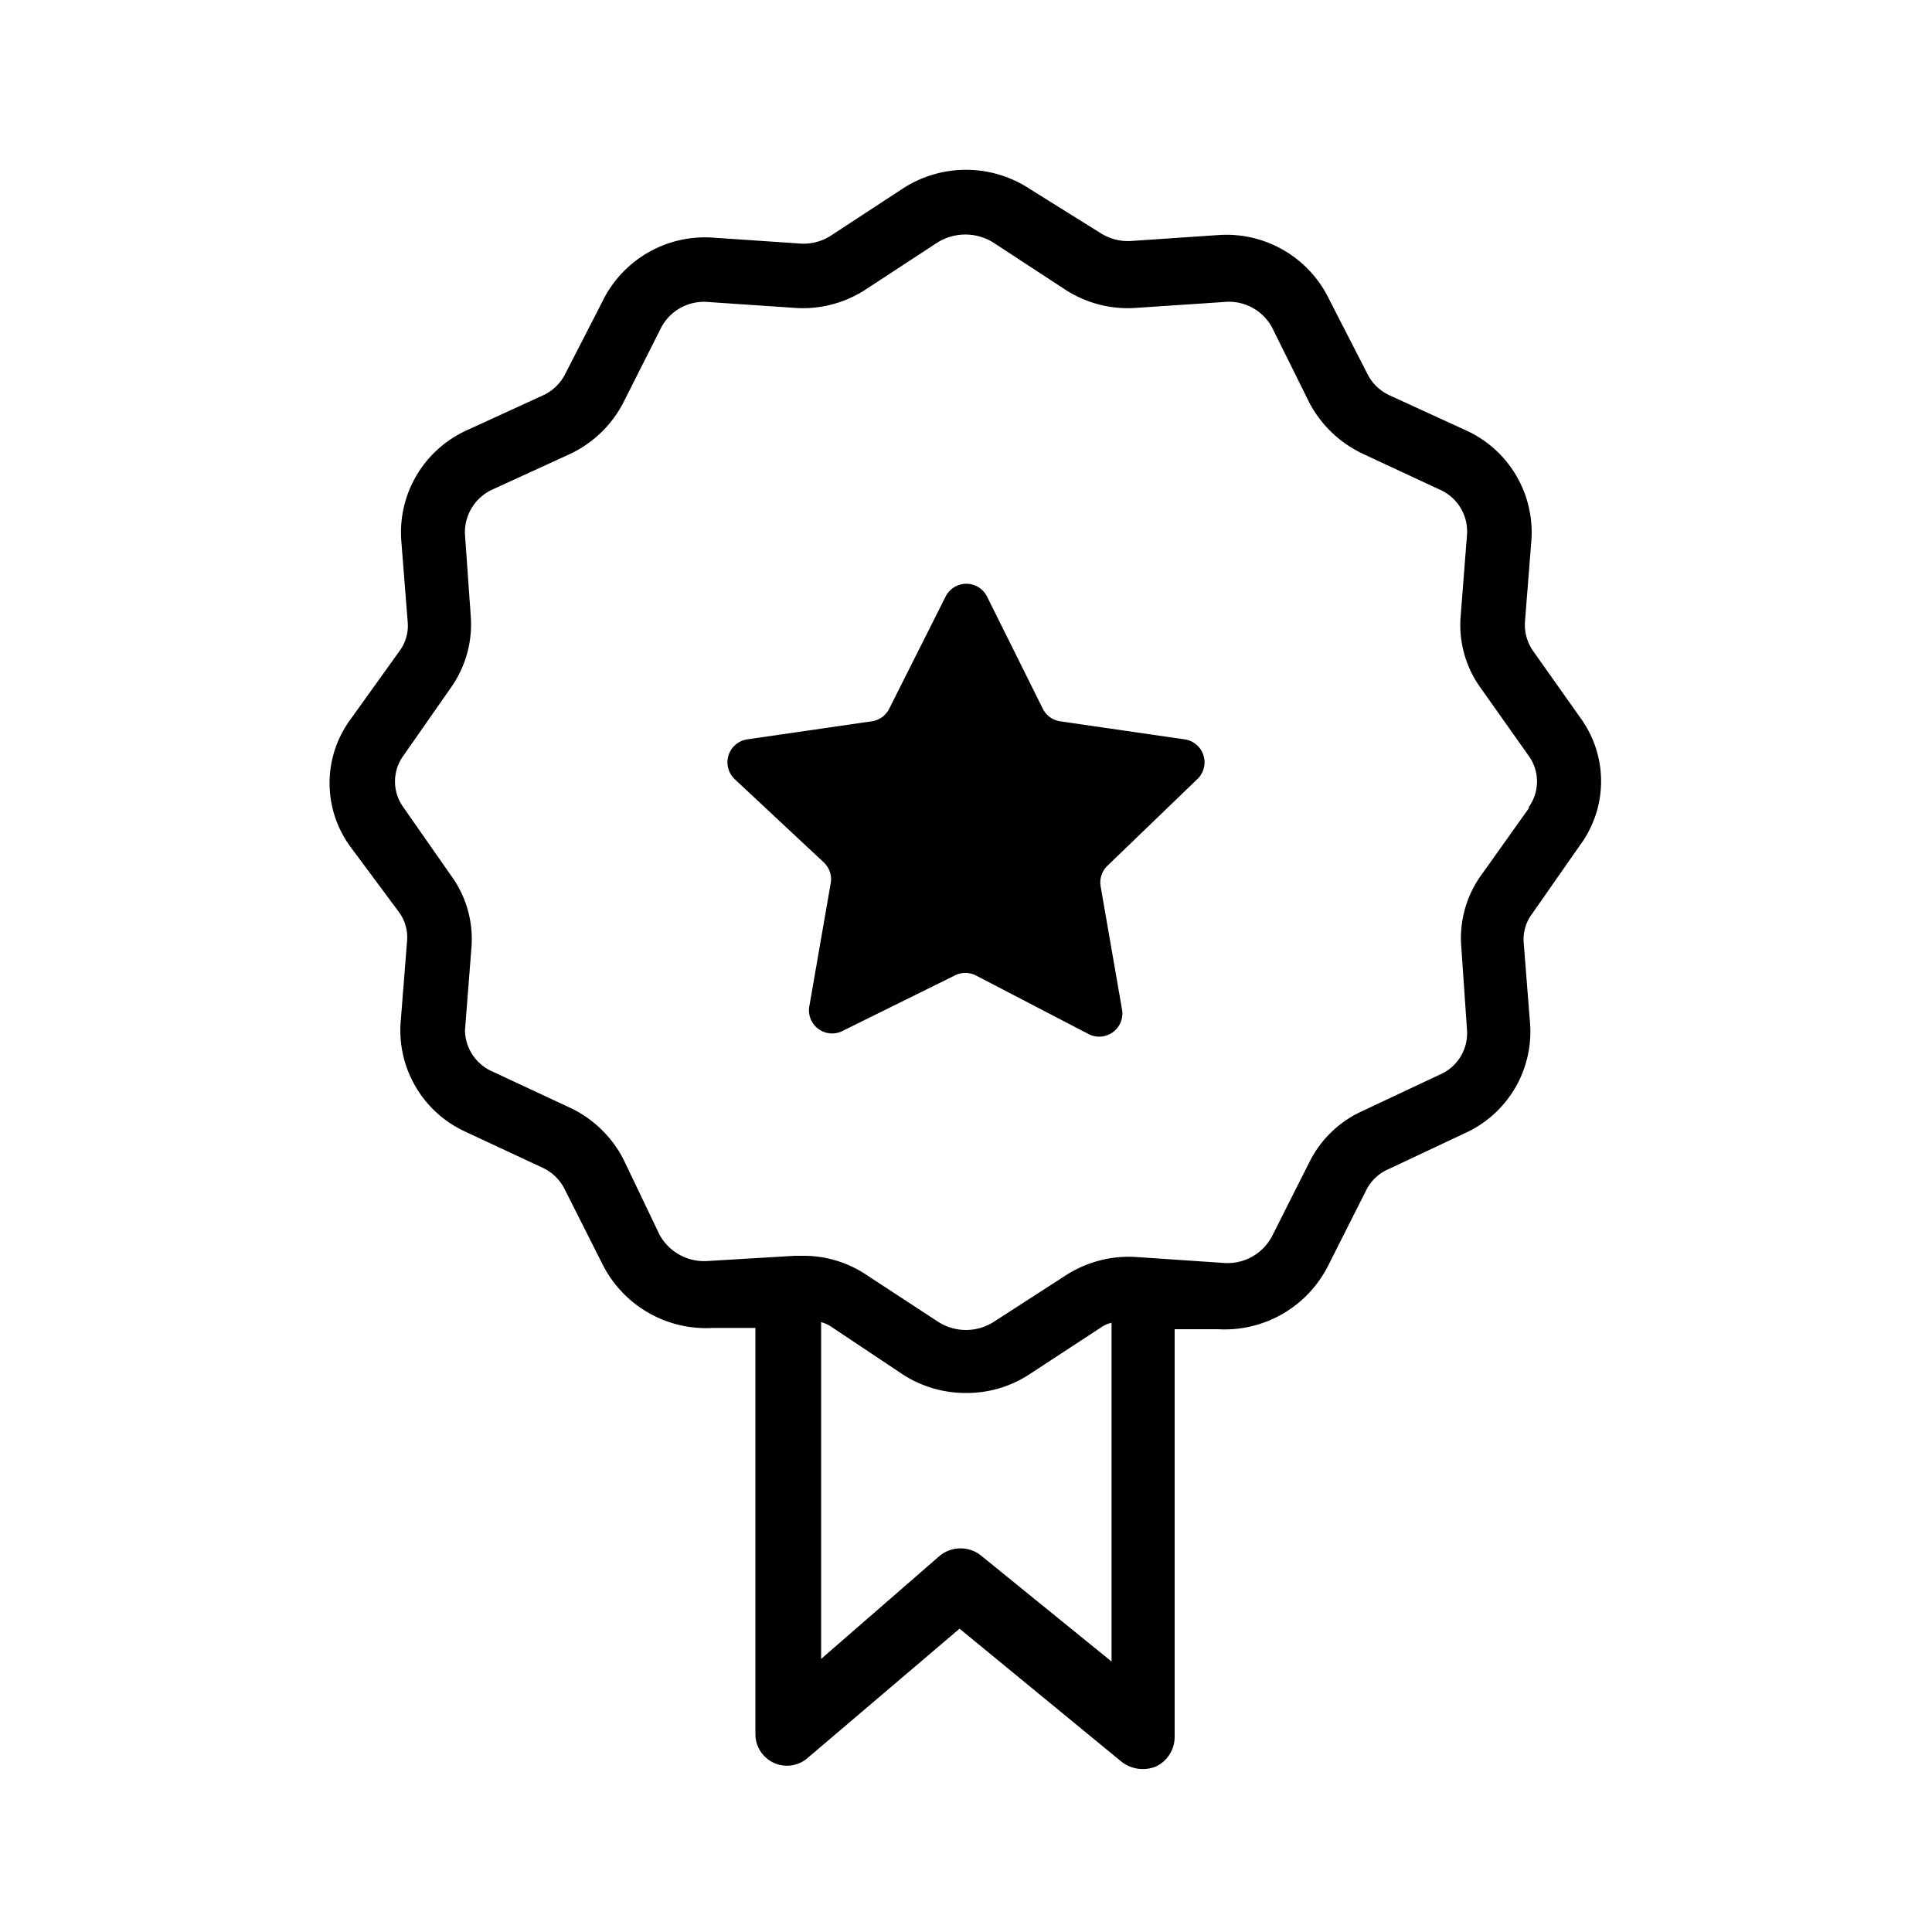 <svg xmlns="http://www.w3.org/2000/svg" data-name="Layer 1" viewBox="0 0 30 30" class="category-icon"><title>UL_CATEGORY_ICONS</title><path d="M24.55 11.16l-.75-1.06a.71.71 0 0 1-.12-.45l.1-1.27a1.74 1.74 0 0 0-1-1.69l-1.2-.55a.72.72 0 0 1-.35-.34l-.59-1.15a1.77 1.77 0 0 0-1.72-1l-1.33.09a.79.79 0 0 1-.5-.12L16 2.94a1.8 1.8 0 0 0-2 0l-1.1.72a.78.78 0 0 1-.5.12l-1.33-.09a1.77 1.77 0 0 0-1.72 1L8.78 5.8a.72.72 0 0 1-.35.34l-1.2.55a1.74 1.74 0 0 0-1 1.69l.1 1.27a.66.66 0 0 1-.12.45l-.76 1.06a1.67 1.67 0 0 0 0 2l.75 1.01a.66.66 0 0 1 .12.45l-.1 1.27a1.73 1.73 0 0 0 1 1.68l1.2.56a.72.72 0 0 1 .35.34l.58 1.15a1.8 1.8 0 0 0 1.72 1h.66v6.3a.49.49 0 0 0 .82.37l2.35-2 2.52 2.07a.54.54 0 0 0 .53.07.51.51 0 0 0 .29-.46v-6.33h.67a1.8 1.8 0 0 0 1.72-1l.58-1.15a.7.7 0 0 1 .36-.34l1.19-.56a1.73 1.73 0 0 0 1-1.68l-.1-1.27a.66.66 0 0 1 .13-.45l.74-1.06a1.67 1.67 0 0 0 .02-1.97zm-9.31 13a.51.51 0 0 0-.65 0l-1.84 1.6v-5.23a.53.53 0 0 1 .17.08l1.08.72a1.79 1.79 0 0 0 1 .3 1.77 1.77 0 0 0 1-.3l1.1-.72a.46.46 0 0 1 .16-.07v5.26zm8.5-11.61L23 13.59a1.67 1.67 0 0 0-.31 1.1l.09 1.31a.7.7 0 0 1-.43.69l-1.19.56a1.7 1.7 0 0 0-.83.8l-.58 1.15a.78.78 0 0 1-.76.41l-1.33-.09a1.8 1.8 0 0 0-1.12.29l-1.1.71a.8.8 0 0 1-.88 0l-1.1-.72a1.75 1.75 0 0 0-1-.3h-.12l-1.34.08a.79.79 0 0 1-.76-.41L9.68 18a1.79 1.79 0 0 0-.83-.8l-1.2-.56a.71.71 0 0 1-.43-.64l.1-1.28A1.67 1.67 0 0 0 7 13.59l-.74-1.06a.68.68 0 0 1 0-.79L7 10.68a1.7 1.7 0 0 0 .31-1.11L7.22 8.3a.73.73 0 0 1 .43-.7l1.2-.55a1.79 1.79 0 0 0 .83-.8l.58-1.15a.75.75 0 0 1 .74-.41l1.33.09a1.78 1.78 0 0 0 1.12-.29l1.1-.72a.82.82 0 0 1 .88 0l1.1.72a1.78 1.78 0 0 0 1.12.29L19 4.69a.76.76 0 0 1 .76.41l.57 1.15a1.81 1.81 0 0 0 .84.8l1.18.55a.71.71 0 0 1 .43.7l-.1 1.28a1.67 1.67 0 0 0 .31 1.1l.75 1.06a.68.68 0 0 1 0 .79zm-8.41-3.28l.86 1.73a.36.36 0 0 0 .27.2l1.93.28a.36.36 0 0 1 .2.62l-1.39 1.34a.36.36 0 0 0-.11.32l.33 1.9a.36.36 0 0 1-.53.39l-1.73-.9a.36.36 0 0 0-.34 0L13.1 16a.36.36 0 0 1-.53-.39l.33-1.9a.36.36 0 0 0-.11-.32l-1.38-1.29a.36.36 0 0 1 .2-.62l1.93-.28a.36.36 0 0 0 .27-.2l.87-1.73a.36.36 0 0 1 .65 0z"></path></svg>